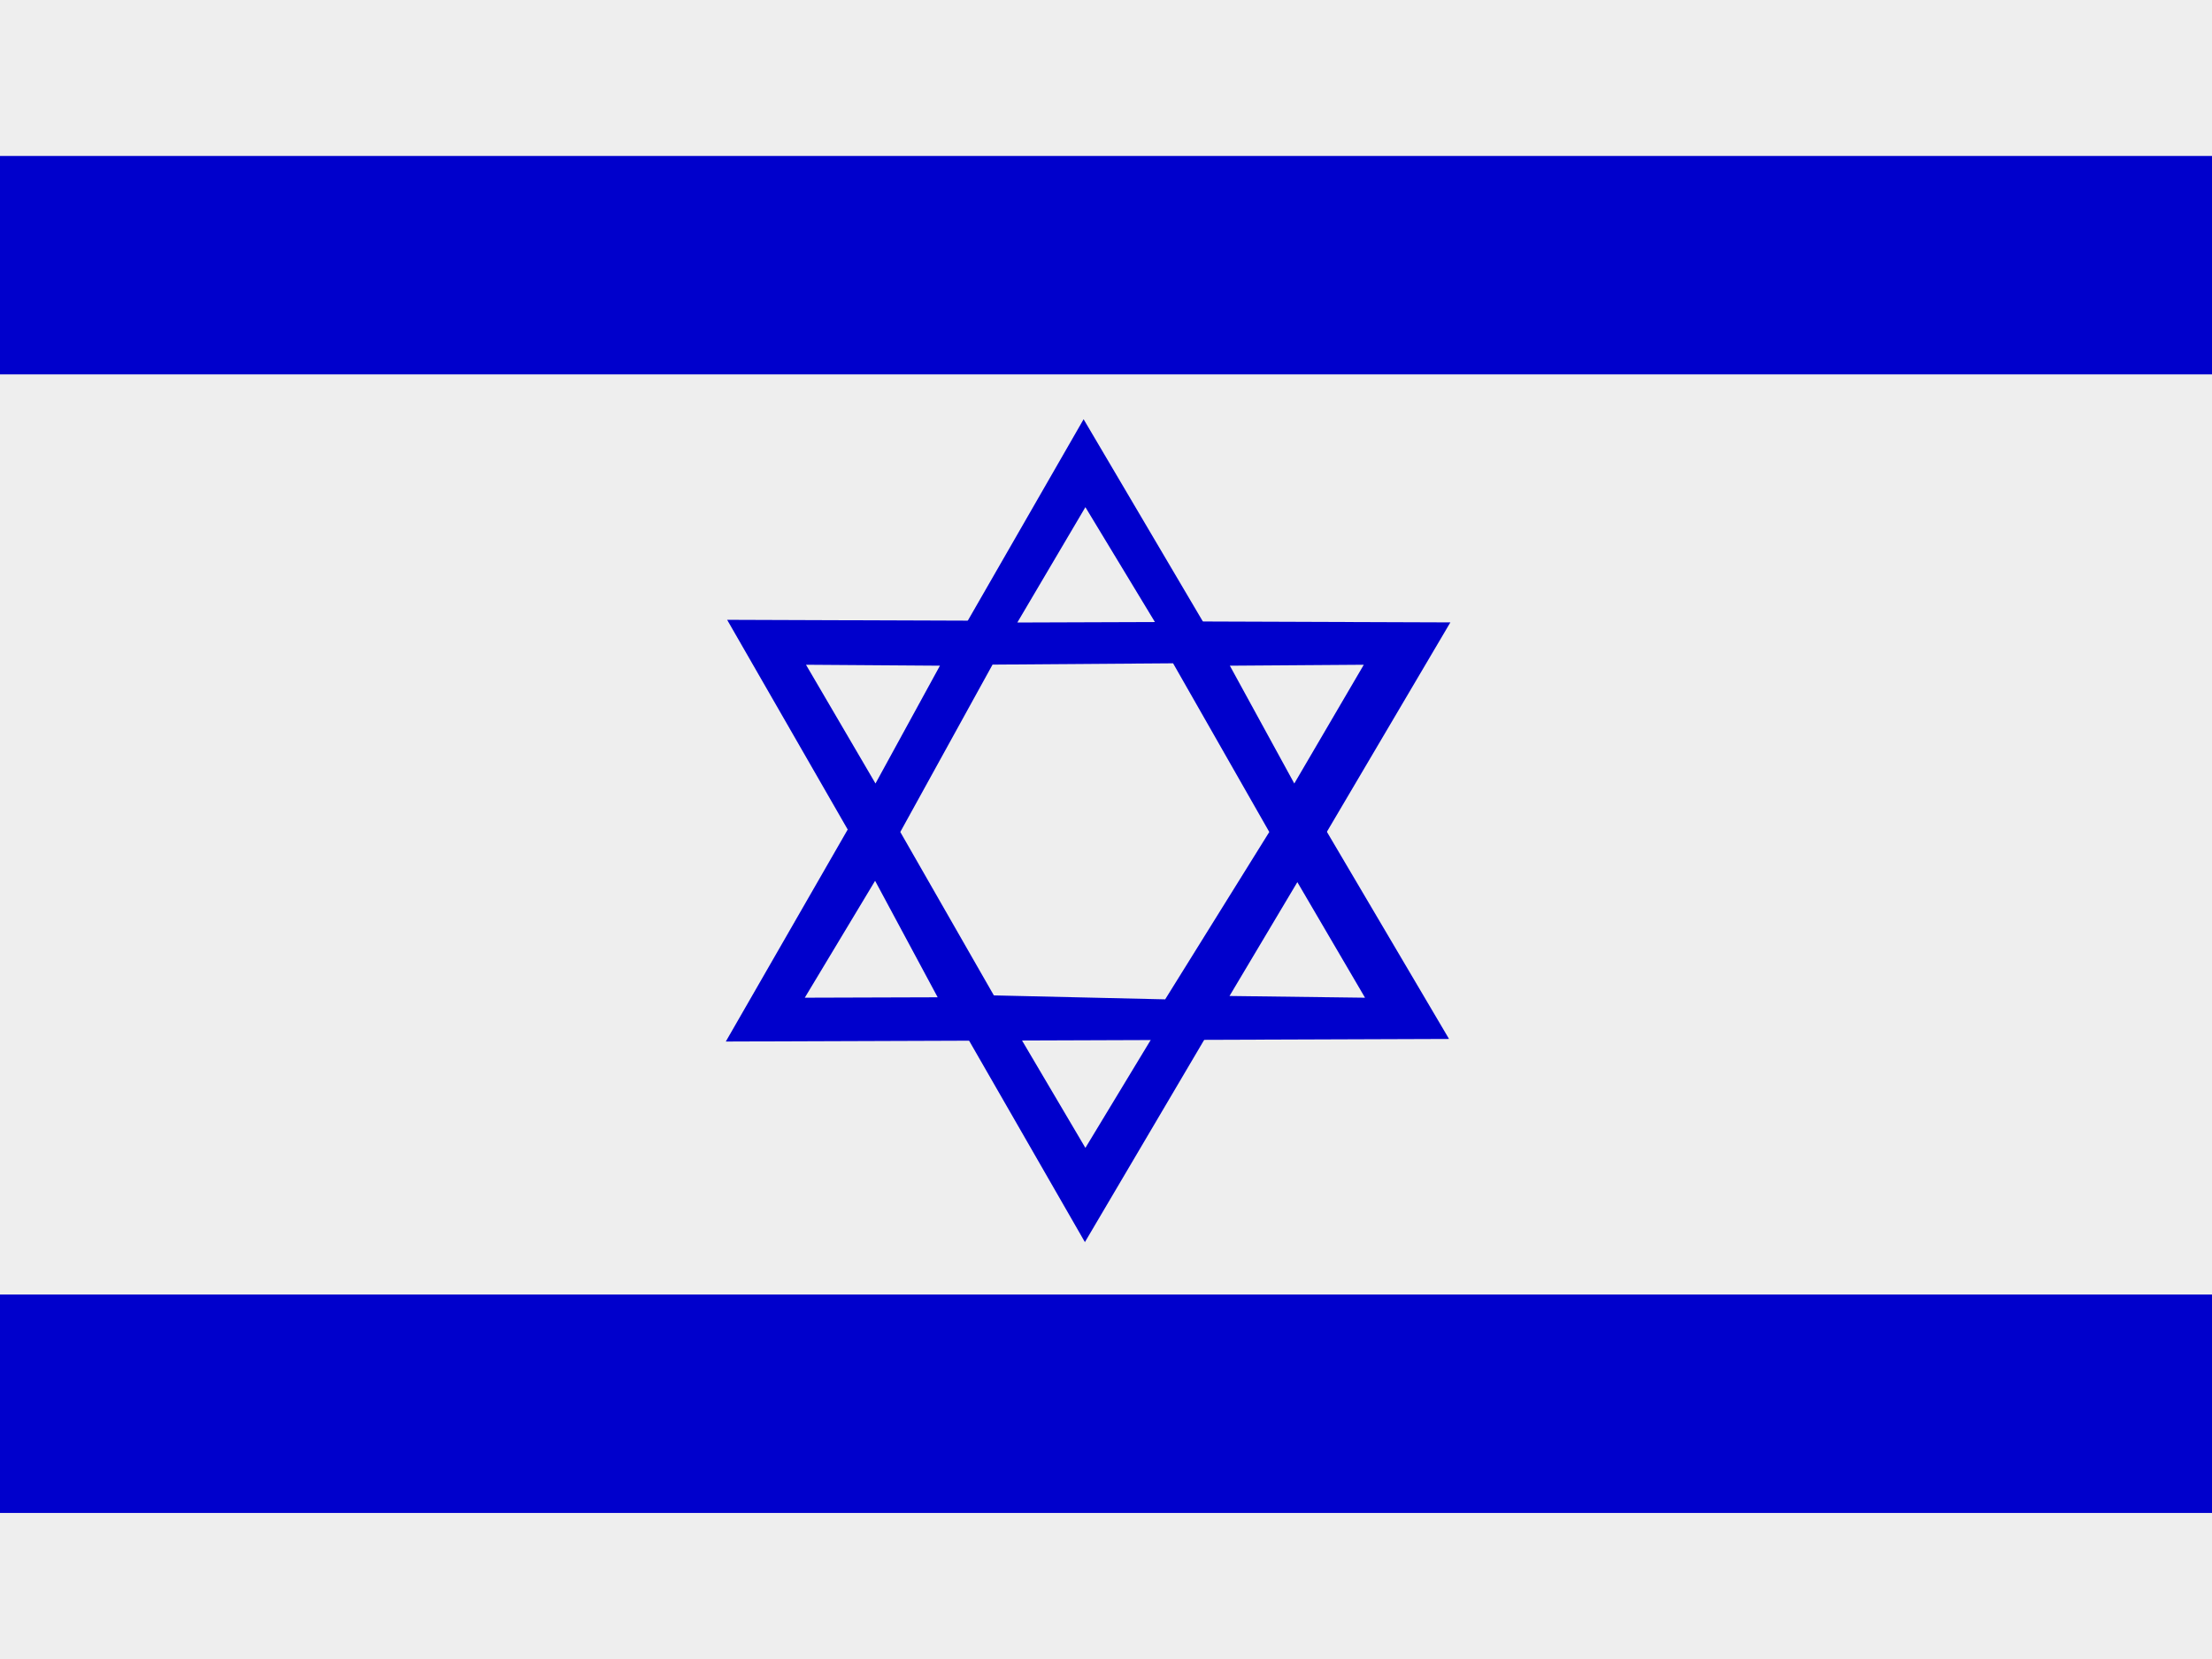 <svg xmlns="http://www.w3.org/2000/svg" height="480" width="640" viewBox="0 0 640 480">
  <rect x="0" y="0" width="640" height="480" fill="#808080" stroke="none"/>
  <defs>
    <clipPath id="a">
      <path fill-opacity=".67" d="M-87.62 0h682.67v512H-87.62z"/>
    </clipPath>
  </defs>
  <g fill-rule="evenodd" clip-path="url(#a)" transform="translate(82.14) scale(.94)">
    <path fill="#eee" d="M619.43 512H-112V0h731.43z"/>
    <path fill="#00c" d="M619.43 115.23H-112V48.003h731.43zm0 350.45H-112v-67.227h731.43zm-483-274.9l110.12 191.54 112.49-190.75-222.61-.79z"/>
    <path d="M225.75 317.81l20.95 35.506 21.4-35.36-42.35-.145z" fill="#eee"/>
    <path d="M136.02 320.58l110.13-191.54 112.48 190.75-222.61.79z" fill="#00c"/>
    <path d="M225.75 191.61l20.95-35.506 21.4 35.36-42.35.145zm-43.78 79.5l-21.64 35.982 40.9-.127-19.26-35.855zm-21.27-66.5l41.225.29-19.834 36.26-21.39-36.55zm151.24 66.91l20.83 35.576-41.71-.533 20.88-35.043zm20.45-66.91l-41.225.29L311 241.16l21.39-36.55zm-114.27-.04l-28.394 51.515 28.8 50.297 52.73 1.217 32.044-51.515-29.61-51.92-55.572.405z" fill="#eee"/>
  </g>
</svg>
